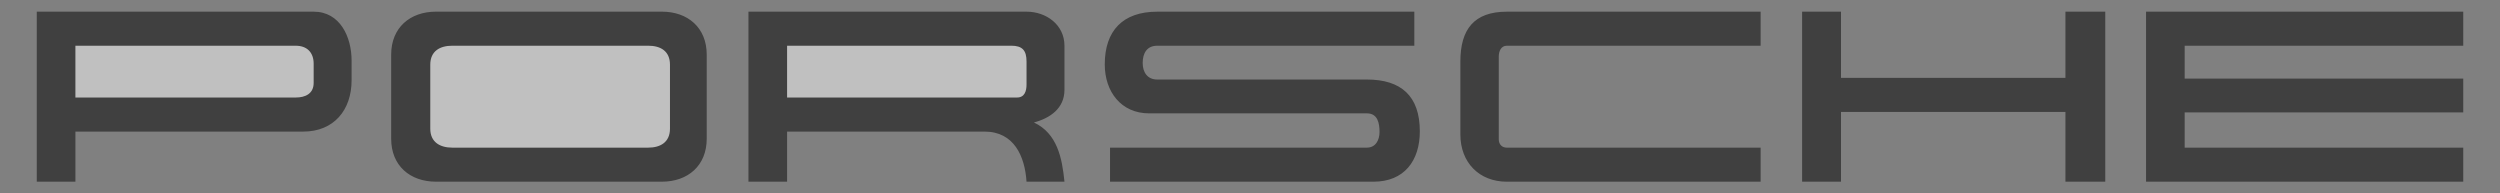 <svg width="181" height="14" viewBox="0 0 181 14" fill="none" xmlns="http://www.w3.org/2000/svg">
<rect x="0" y="0" width="181" height="14" fill="#808080" stroke="none"/>
<g opacity="0.5">
<path fill-rule="evenodd" clip-rule="evenodd" d="M28.321 10.047V3.952C28.321 2.007 29.685 0.844 31.567 0.844H47.92C49.802 0.844 51.166 2.007 51.166 3.952V10.047C51.166 11.993 49.802 13.154 47.92 13.154H31.567C29.685 13.154 28.321 11.993 28.321 10.047ZM2.662 0.845H22.709C24.626 0.845 25.455 2.685 25.455 4.386V5.81C25.455 7.963 24.177 9.527 21.95 9.527H5.46V13.154H2.662V0.845ZM54.188 0.845H74.321C75.754 0.845 77.067 1.799 77.067 3.31V6.505C77.067 7.842 76.03 8.553 74.856 8.867C76.549 9.665 76.894 11.436 77.067 13.154H74.321C74.2 11.297 73.406 9.527 71.283 9.527H56.985V13.154H54.188V0.845ZM102.397 0.845V3.31H83.784C83.041 3.31 82.73 3.848 82.73 4.56C82.73 5.237 83.076 5.758 83.784 5.758H98.962C101.448 5.758 102.795 6.957 102.795 9.509C102.795 11.645 101.656 13.154 99.446 13.154H80.366V10.689H98.963C99.601 10.689 99.878 10.134 99.878 9.561C99.878 8.903 99.741 8.207 98.963 8.207H83.197C81.159 8.207 79.985 6.627 79.985 4.665C79.985 2.217 81.297 0.846 83.785 0.846H102.397V0.845ZM127.469 0.845V3.31H109.097C108.666 3.31 108.51 3.726 108.51 4.092V10.083C108.51 10.448 108.735 10.69 109.097 10.69H127.469V13.155H109.097C107.094 13.155 105.731 11.766 105.731 9.734V4.457C105.731 2.131 106.714 0.846 109.097 0.846H127.469V0.845ZM130.473 0.845H133.288V5.637H149.538V0.845H152.421V13.154H149.538V8.102H133.288V13.154H130.473V0.845ZM155.374 0.845H178.339V3.31H158.17V5.689H178.339V8.137H158.17V10.689H178.339V13.154H155.374V0.845Z" fill="black"/>
<path fill-rule="evenodd" clip-rule="evenodd" d="M32.741 10.689H46.935C47.798 10.689 48.506 10.307 48.506 9.317V4.682C48.506 3.692 47.816 3.31 46.935 3.31H32.741C31.86 3.31 31.152 3.692 31.152 4.682V9.317C31.152 10.307 31.877 10.689 32.741 10.689ZM5.459 3.31V7.06H21.414C22.105 7.06 22.709 6.783 22.709 6.001V4.613C22.709 3.797 22.225 3.311 21.414 3.311H5.459V3.31ZM56.985 3.31V7.06H73.631C74.183 7.06 74.321 6.591 74.321 6.123V4.455C74.321 3.657 74.028 3.309 73.216 3.309H56.985V3.31Z" fill="white"/>
</g>
</svg>
